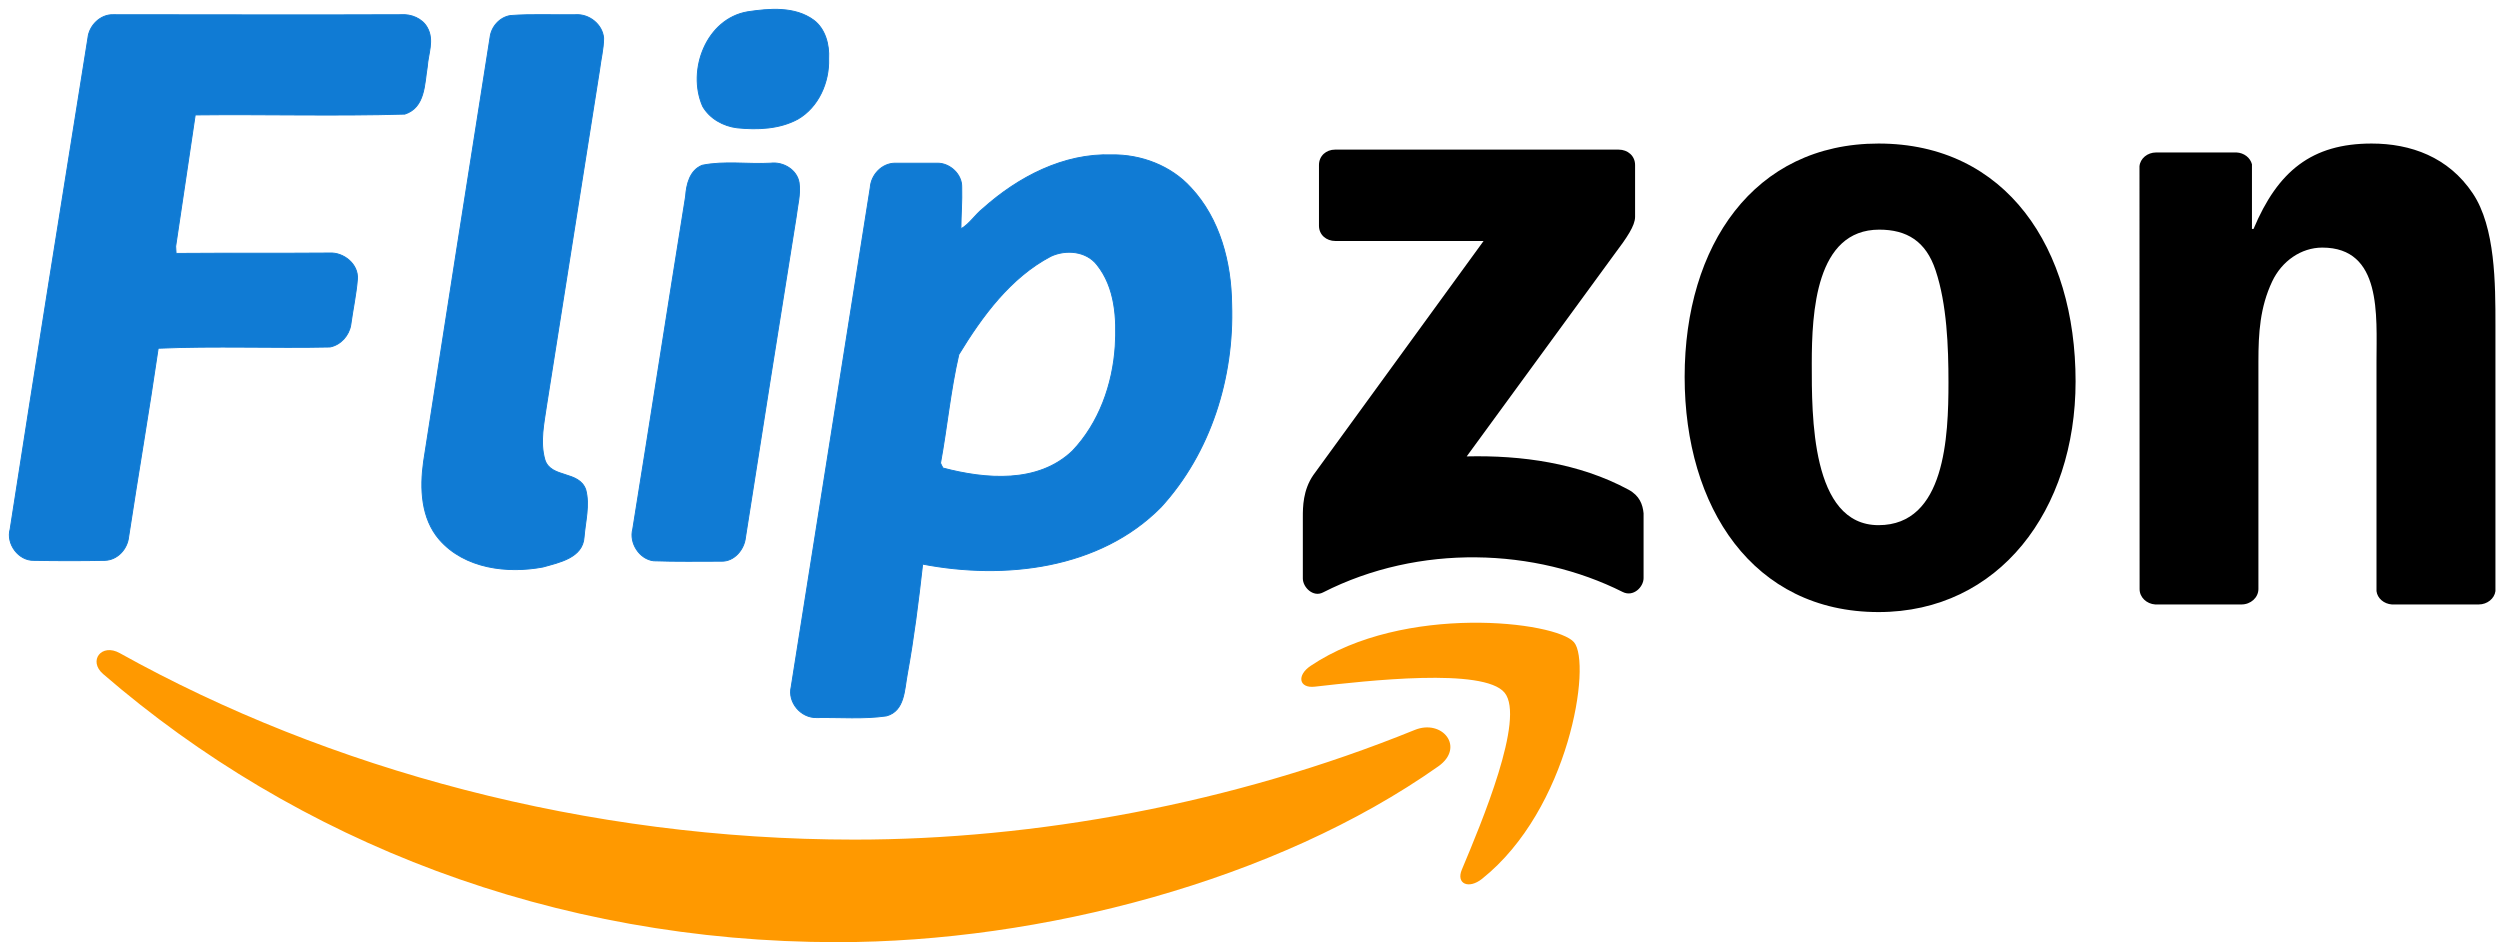 <svg width="268" height="101" viewBox="0 0 268 101" fill="none" xmlns="http://www.w3.org/2000/svg">
<path fill-rule="evenodd" clip-rule="evenodd" d="M154.196 82.147C136.77 94.441 111.512 101 89.764 101C59.272 101 31.82 90.206 11.052 72.252C9.421 70.841 10.883 68.916 12.841 70.016C35.253 82.497 62.966 90.006 91.592 90.006C110.898 90.006 132.136 86.183 151.664 78.249C154.614 77.05 157.081 80.098 154.196 82.147" fill="#FF9900"/>
<path fill-rule="evenodd" clip-rule="evenodd" d="M161.293 74.259C159.073 71.542 146.564 72.975 140.949 73.611C139.239 73.81 138.977 72.39 140.518 71.368C150.481 64.676 166.83 66.608 168.736 68.851C170.642 71.106 168.24 86.745 158.877 94.209C157.441 95.355 156.07 94.745 156.71 93.224C158.812 88.215 163.526 76.988 161.293 74.259" fill="#FF9900"/>
<path fill-rule="evenodd" clip-rule="evenodd" d="M141.394 24.199V17.687C141.394 16.701 142.175 16.04 143.112 16.04H173.524C174.5 16.04 175.281 16.714 175.281 17.687V23.264C175.268 24.199 174.448 25.422 172.99 27.356L157.231 48.926C163.087 48.789 169.269 49.625 174.578 52.494C175.775 53.143 176.1 54.091 176.191 55.026V61.975C176.191 62.924 175.098 64.034 173.953 63.46C164.597 58.757 152.169 58.245 141.824 63.51C140.77 64.059 139.664 62.961 139.664 62.013V55.413C139.664 54.353 139.677 52.544 140.783 50.934L159.04 25.834H143.151C142.175 25.834 141.394 25.172 141.394 24.199" fill="black"/>
<path fill-rule="evenodd" clip-rule="evenodd" d="M201.38 15.388C215.086 15.388 222.503 26.613 222.503 40.885C222.503 54.674 214.306 65.614 201.38 65.614C187.921 65.614 180.594 54.389 180.594 40.402C180.594 26.328 188.012 15.388 201.38 15.388V15.388ZM201.458 24.618C194.651 24.618 194.222 33.464 194.222 38.977C194.222 44.502 194.131 56.297 201.38 56.297C208.538 56.297 208.876 46.782 208.876 40.984C208.876 37.168 208.707 32.609 207.499 28.991C206.46 25.844 204.394 24.618 201.458 24.618" fill="black"/>
<path fill-rule="evenodd" clip-rule="evenodd" d="M240.287 64.798H231.038C230.11 64.736 229.365 64.028 229.365 63.159L229.352 17.822C229.431 16.99 230.202 16.344 231.142 16.344H239.751C240.561 16.382 241.227 16.903 241.41 17.611V24.542H241.58C244.179 18.344 247.824 15.388 254.238 15.388C258.406 15.388 262.468 16.816 265.081 20.729C267.511 24.356 267.511 30.454 267.511 34.839V63.37C267.406 64.165 266.636 64.798 265.721 64.798H256.407C255.558 64.736 254.852 64.14 254.761 63.37V38.752C254.761 33.796 255.362 26.542 248.948 26.542C246.688 26.542 244.611 27.983 243.579 30.169C242.272 32.939 242.102 35.696 242.102 38.752V63.159C242.089 64.066 241.279 64.798 240.287 64.798" fill="black"/>
<path d="M80.137 1.264C82.5 0.907 85.22 0.684 87.226 2.156C88.474 3.092 88.92 4.786 88.831 6.302C88.92 8.799 87.761 11.474 85.532 12.767C83.57 13.837 81.207 13.926 79.022 13.703C77.551 13.525 76.08 12.723 75.322 11.385C73.627 7.506 75.723 2.022 80.137 1.264ZM9.425 4.073C9.558 2.735 10.762 1.531 12.144 1.576C22.444 1.576 32.698 1.621 42.953 1.576C44.068 1.487 45.271 1.977 45.806 2.958C46.564 4.296 45.895 5.767 45.806 7.149C45.494 9.021 45.583 11.519 43.399 12.232C35.908 12.455 28.418 12.232 20.927 12.321C20.214 17.047 19.545 21.728 18.832 26.41C18.832 26.588 18.877 26.99 18.877 27.167C24.361 27.123 29.845 27.167 35.328 27.123C36.844 27.034 38.449 28.327 38.316 29.932C38.182 31.582 37.825 33.187 37.602 34.836C37.424 35.951 36.532 36.976 35.373 37.199C29.265 37.333 23.067 37.066 16.959 37.333C15.978 44.065 14.819 50.797 13.793 57.53C13.66 58.868 12.59 60.027 11.252 60.071C8.711 60.116 6.169 60.116 3.628 60.071C1.979 60.116 0.641 58.287 1.087 56.727C3.807 39.161 6.616 21.64 9.425 4.073ZM54.723 1.665C57.042 1.487 59.404 1.621 61.723 1.576C63.15 1.487 64.577 2.601 64.71 4.073C64.71 5.232 64.398 6.391 64.264 7.55C62.392 19.499 60.475 31.448 58.602 43.397C58.334 45.314 57.844 47.365 58.424 49.327C59.092 51.288 62.079 50.441 62.793 52.492C63.239 54.142 62.748 55.88 62.614 57.575C62.481 59.804 59.939 60.294 58.201 60.785C54.411 61.498 49.819 60.964 47.099 57.842C45.137 55.569 45.003 52.358 45.405 49.505C47.768 34.346 50.131 19.188 52.538 3.984C52.672 2.869 53.564 1.843 54.723 1.665ZM75.277 17.716C77.684 17.225 80.181 17.627 82.589 17.493C83.971 17.315 85.442 18.206 85.665 19.588C85.844 20.837 85.487 22.041 85.353 23.244C83.525 34.703 81.697 46.161 79.913 57.62C79.78 58.913 78.71 60.206 77.328 60.161C74.92 60.161 72.513 60.206 70.061 60.117C68.544 59.938 67.43 58.2 67.831 56.728C69.749 44.824 71.577 32.964 73.494 21.06C73.583 19.767 73.939 18.251 75.277 17.716ZM132.034 32.607C131.989 28.149 130.786 23.467 127.665 20.123C125.525 17.76 122.314 16.557 119.194 16.601C114.021 16.423 109.162 18.964 105.372 22.352C104.525 23.022 103.945 24.003 103.009 24.537C103.009 23.066 103.143 21.595 103.098 20.079C103.143 18.696 101.85 17.493 100.512 17.493H95.964C94.538 17.493 93.379 18.741 93.289 20.123C90.48 37.957 87.627 55.791 84.818 73.626C84.417 75.275 85.844 76.969 87.538 76.925C90.035 76.88 92.576 77.103 95.028 76.746C96.99 76.211 96.945 73.937 97.258 72.288C97.971 68.364 98.462 64.441 98.907 60.472C107.691 62.167 117.901 61.008 124.455 54.364C129.805 48.524 132.301 40.454 132.034 32.607ZM119.55 37.11C119.283 41.212 117.811 45.359 114.958 48.345C111.258 51.868 105.639 51.377 101.092 50.174C101.003 50.04 100.869 49.772 100.824 49.639C101.538 45.76 101.895 41.836 102.786 38.002C105.283 33.901 108.315 29.754 112.639 27.48C114.244 26.722 116.429 26.901 117.588 28.372C119.55 30.824 119.729 34.123 119.55 37.11Z" fill="#107BD4" stroke="#107BD4" stroke-width="0.101"/>
</svg>
